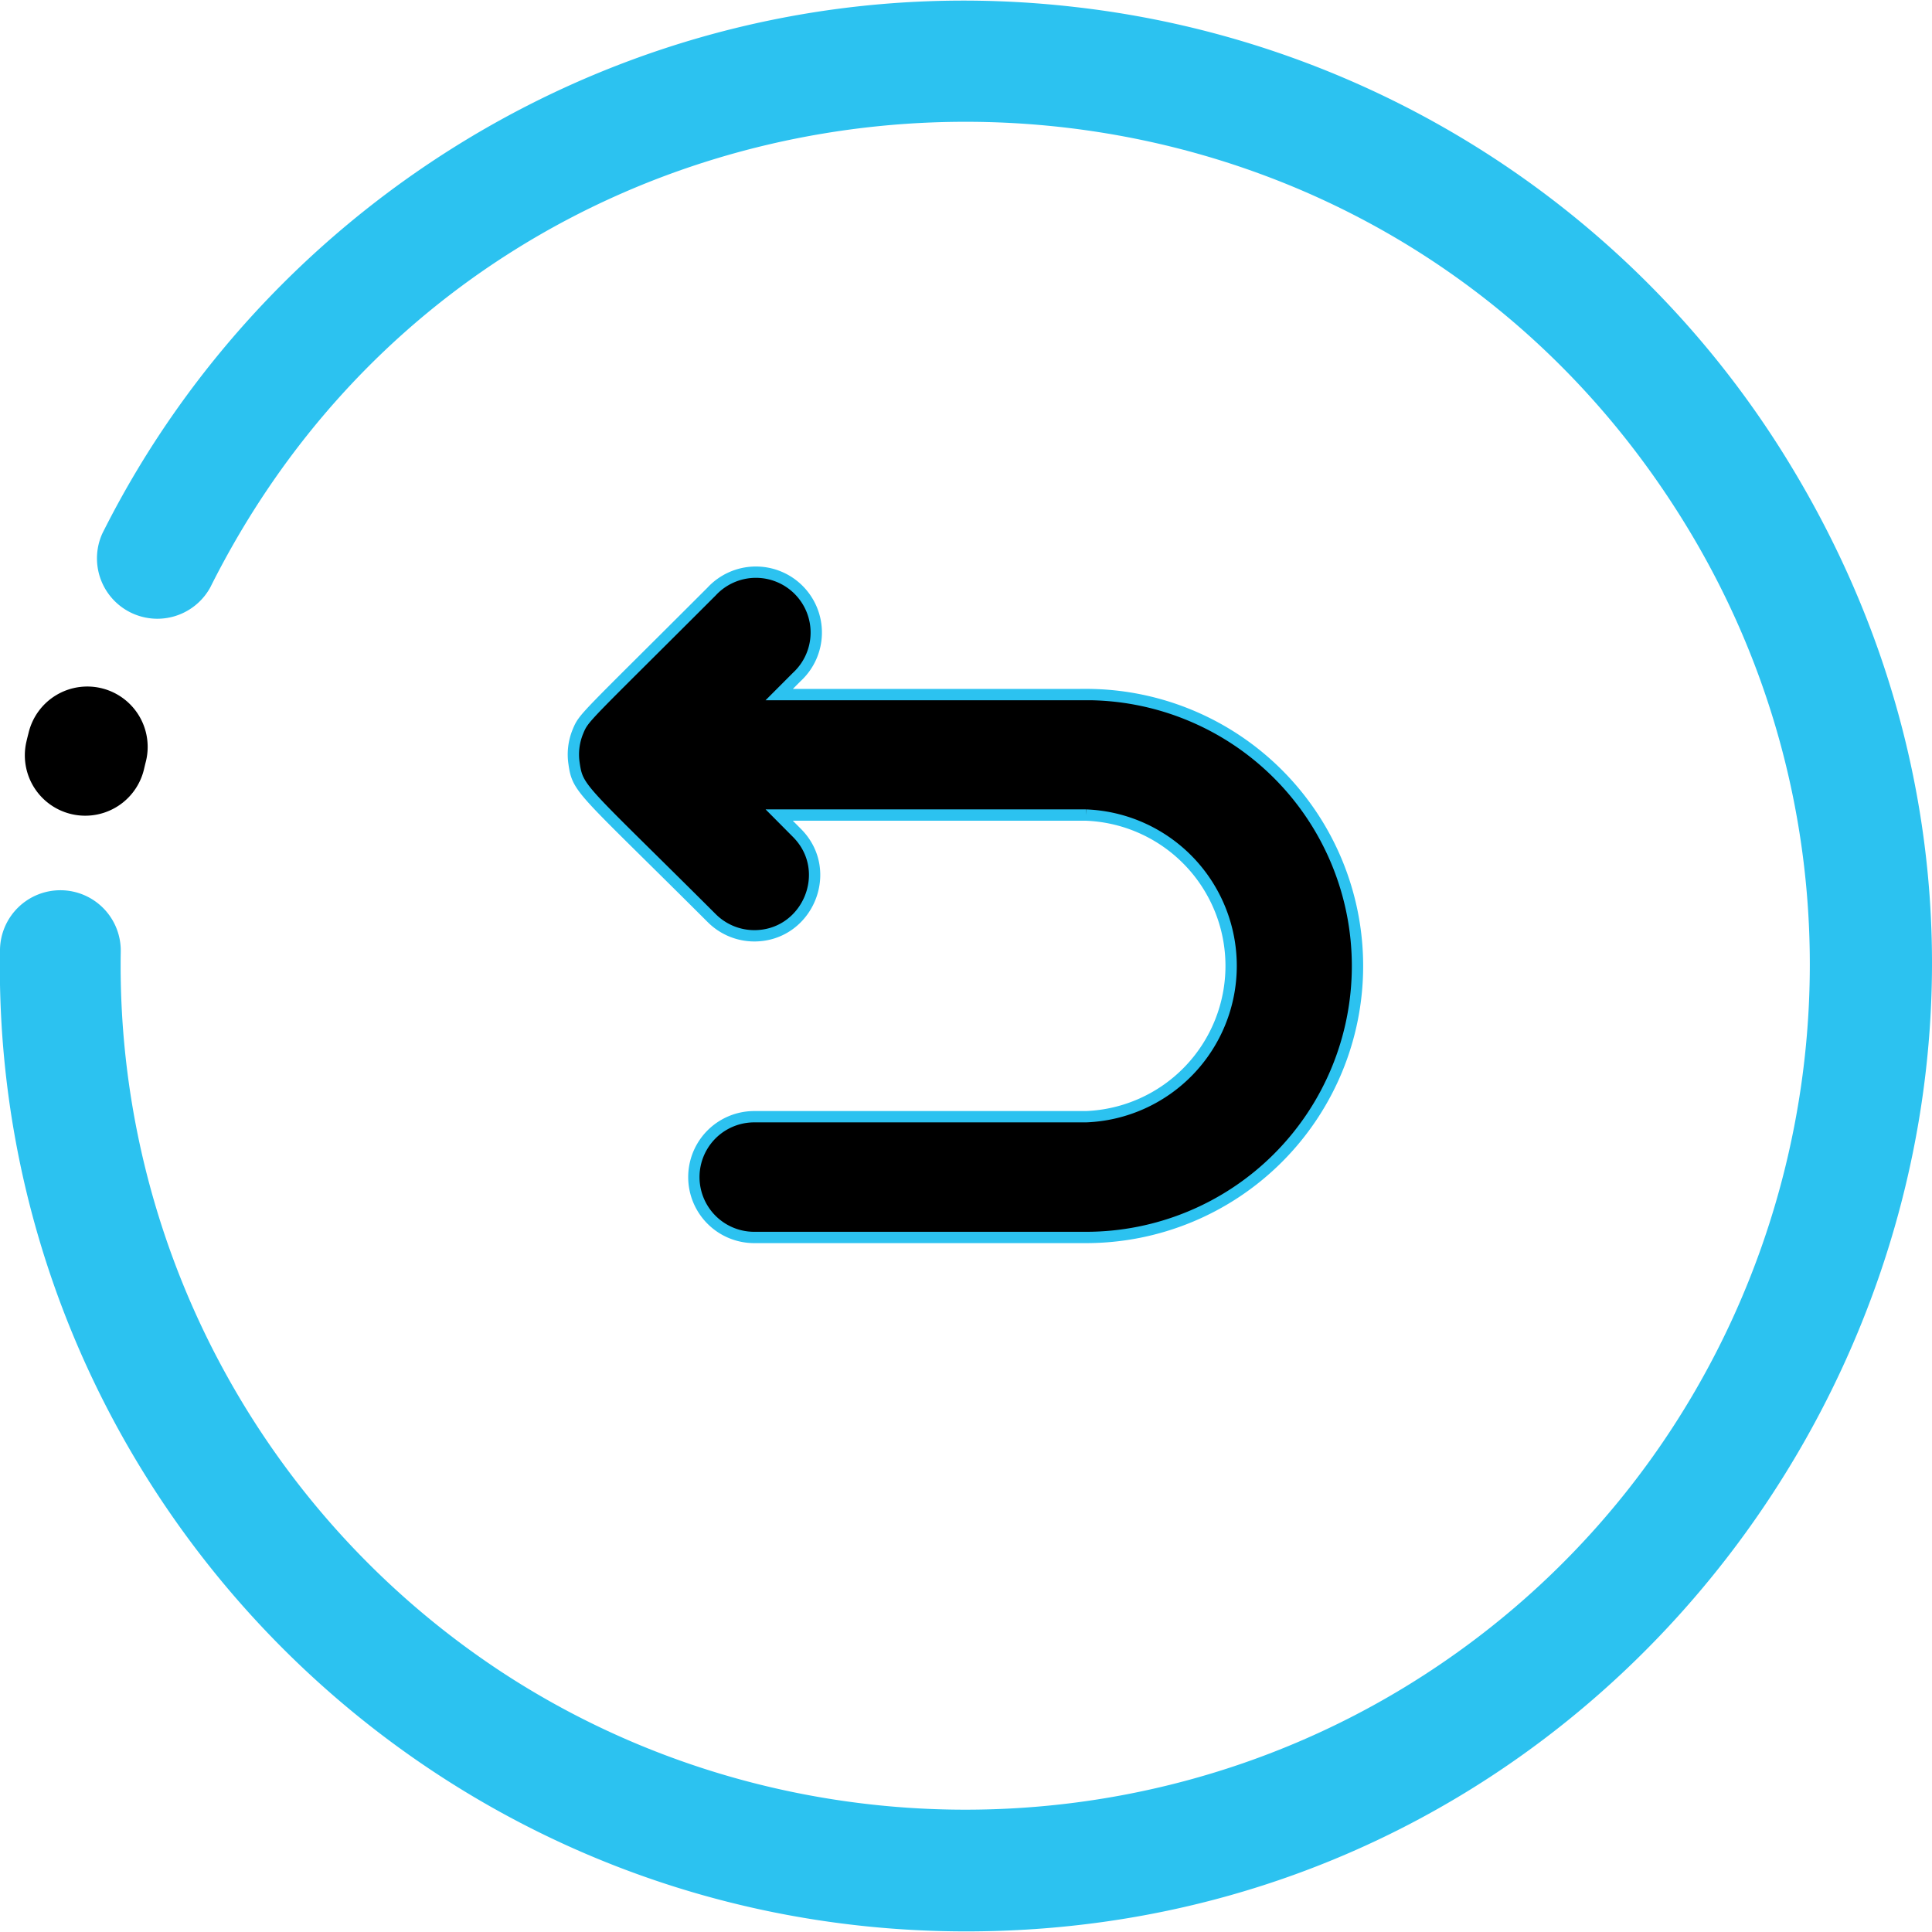 <svg id="Layer_1" data-name="Layer 1" xmlns="http://www.w3.org/2000/svg" viewBox="0 0 512 512"><defs><style>.cls-1{fill:#2cc2f0;}.cls-2{stroke:#2cc2f0;stroke-miterlimit:10;stroke-width:3px;}</style></defs><title>Change status</title><path d="M22.62,216.17A16,16,0,0,1,7,196.54c.18-.78.37-1.54.57-2.31a16,16,0,1,1,31,7.92c-.14.56-.27,1.11-.4,1.67A16,16,0,0,1,22.62,216.17Z"/><path class="cls-1" d="M256.05,511.84C112,511.84-2.51,393.54,0,251.64a16,16,0,0,1,32,.57,224.09,224.09,0,0,0,101.11,191c71.68,46.9,165.47,48.68,239,4,105.46-64.1,139.11-202.06,75-307.52C356-10.08,134.49-1.83,55.72,155.68a16,16,0,0,1-28.6-14.3C73.16,49.31,174-10.9,284.91,1.86A255.37,255.37,0,0,1,474.42,123.14C578.57,294.5,453.46,511.84,256.05,511.84Z"/><path class="cls-2" d="M287.81,184.07H206.5l4.68-4.69a16,16,0,1,0-22.61-22.61c-34.18,34.18-33.78,33.16-35.44,37.16a15.93,15.93,0,0,0-1,8.38c1,7.09,2,6.59,36.48,41A16,16,0,0,0,199.88,248c14.11,0,21.4-17.19,11.3-27.29L206.5,216h81.31a40,40,0,0,1,0,79.94H199.88a16,16,0,1,0,0,32h87.93a71.94,71.94,0,0,0,0-143.88Z"/></svg>